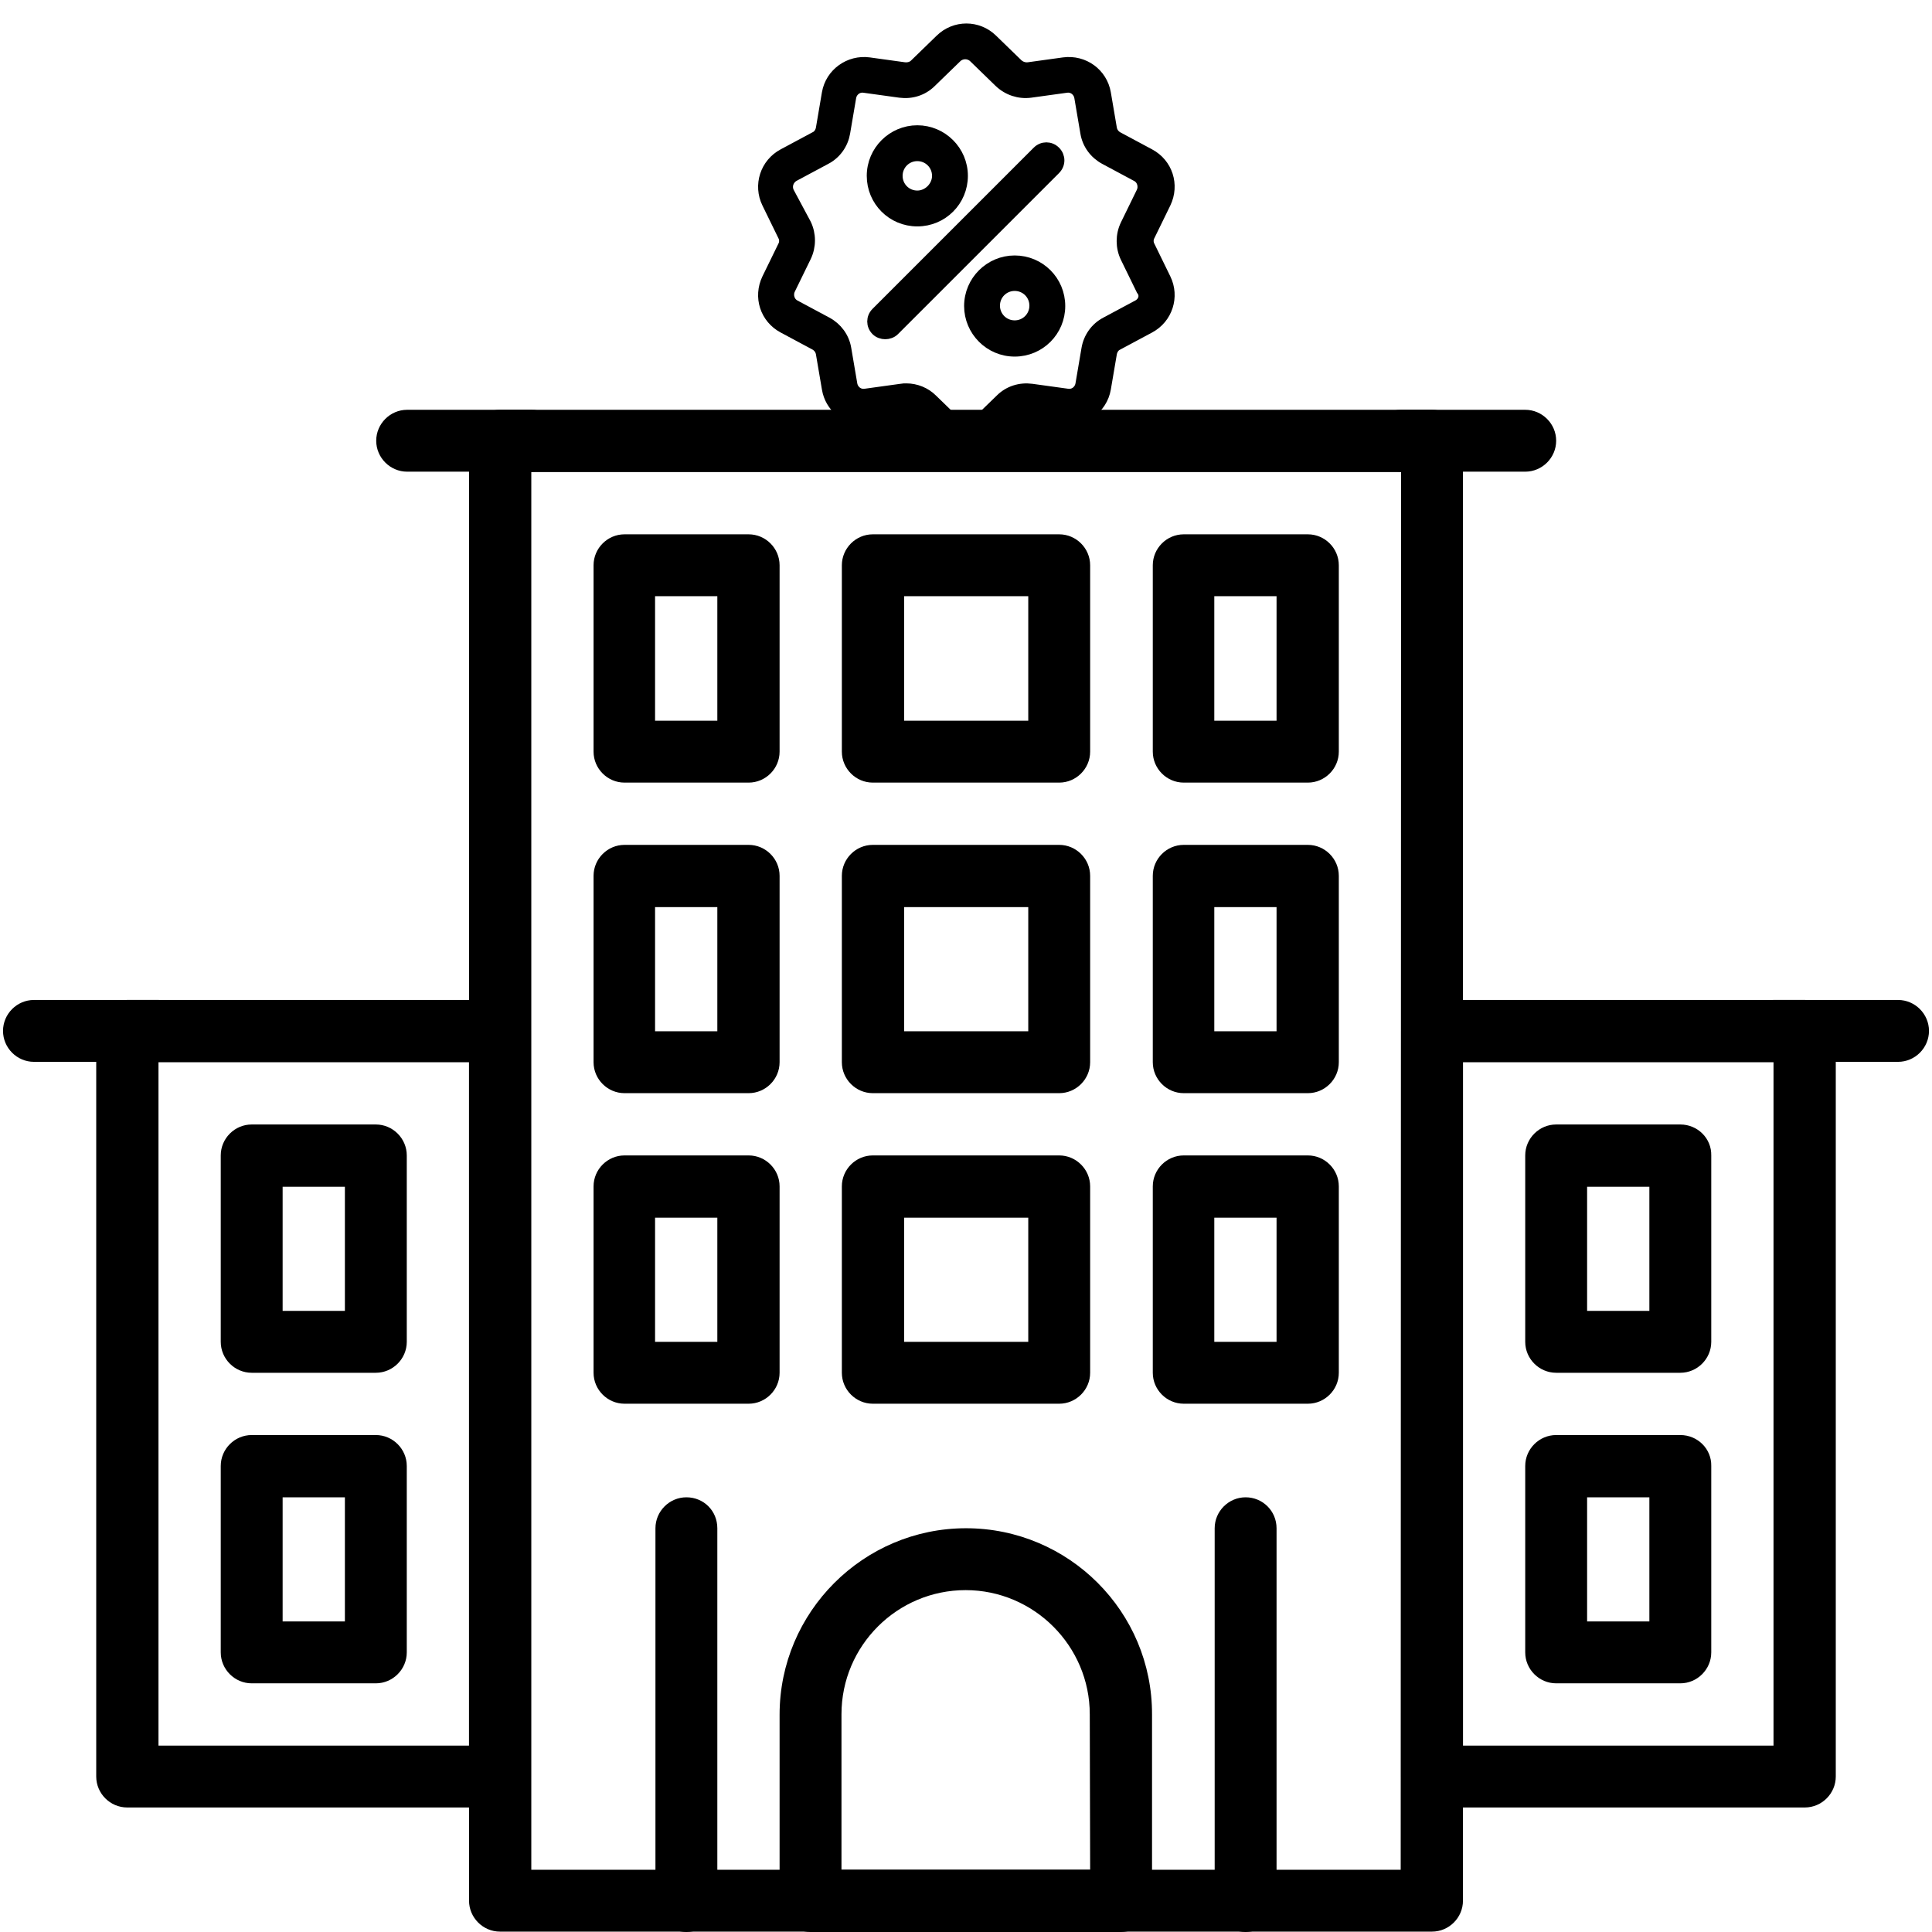 <?xml version="1.0" encoding="utf-8"?>
<!-- Generator: Adobe Illustrator 21.1.0, SVG Export Plug-In . SVG Version: 6.00 Build 0)  -->
<svg version="1.1" id="Capa_1" xmlns="http://www.w3.org/2000/svg" xmlns:xlink="http://www.w3.org/1999/xlink" x="0px" y="0px"
	 viewBox="0 0 512 512" style="enable-background:new 0 0 512 512;" xml:space="preserve">
<style type="text/css">
	.st0{stroke:#000000;stroke-width:3;stroke-miterlimit:10;}
</style>
<g>
	<g>
		<path d="M379.5,108.6h-247c-4.5,0-8.2,3.7-8.2,8.2v386.9c0,4.5,3.7,8.2,8.2,8.2h247c4.5,0,8.2-3.7,8.2-8.2V116.9
			C387.7,112.3,384,108.6,379.5,108.6z M371.2,495.5H140.8V125.1h230.5L371.2,495.5L371.2,495.5z"/>
	</g>
</g>
<g>
	<g>
		<path d="M256,405c-27.2,0-49.4,22.2-49.4,49.4v49.4c0,4.5,3.7,8.2,8.2,8.2h82.3c4.5,0,8.2-3.7,8.2-8.2v-49.4
			C305.4,427.1,283.2,405,256,405z M288.9,495.5H223v-41.2c0-18.2,14.8-32.9,32.9-32.9s32.9,14.8,32.9,32.9L288.9,495.5L288.9,495.5
			z"/>
	</g>
</g>
<g>
	<g>
		<path d="M198.4,141.6h-32.9c-4.5,0-8.2,3.7-8.2,8.2v49.4c0,4.5,3.7,8.2,8.2,8.2h32.9c4.5,0,8.2-3.7,8.2-8.2v-49.4
			C206.6,145.3,202.9,141.6,198.4,141.6z M190.1,191h-16.5v-33h16.5V191z"/>
	</g>
</g>
<g>
	<g>
		<path d="M280.7,141.6h-49.4c-4.5,0-8.2,3.7-8.2,8.2v49.4c0,4.5,3.7,8.2,8.2,8.2h49.4c4.5,0,8.2-3.7,8.2-8.2v-49.4
			C288.9,145.3,285.2,141.6,280.7,141.6z M272.5,191h-32.9v-33h32.9V191z"/>
	</g>
</g>
<g>
	<g>
		<path d="M346.6,141.6h-32.9c-4.5,0-8.2,3.7-8.2,8.2v49.4c0,4.5,3.7,8.2,8.2,8.2h32.9c4.5,0,8.2-3.7,8.2-8.2v-49.4
			C354.8,145.3,351.1,141.6,346.6,141.6z M338.3,191h-16.5v-33h16.5V191z"/>
	</g>
</g>
<g>
	<g>
		<path d="M198.4,223.9h-32.9c-4.5,0-8.2,3.7-8.2,8.2v49.4c0,4.5,3.7,8.2,8.2,8.2h32.9c4.5,0,8.2-3.7,8.2-8.2v-49.4
			C206.6,227.6,202.9,223.9,198.4,223.9z M190.1,273.3h-16.5v-32.9h16.5V273.3z"/>
	</g>
</g>
<g>
	<g>
		<path d="M280.7,223.9h-49.4c-4.5,0-8.2,3.7-8.2,8.2v49.4c0,4.5,3.7,8.2,8.2,8.2h49.4c4.5,0,8.2-3.7,8.2-8.2v-49.4
			C288.9,227.6,285.2,223.9,280.7,223.9z M272.5,273.3h-32.9v-32.9h32.9V273.3z"/>
	</g>
</g>
<g>
	<g>
		<path d="M346.6,223.9h-32.9c-4.5,0-8.2,3.7-8.2,8.2v49.4c0,4.5,3.7,8.2,8.2,8.2h32.9c4.5,0,8.2-3.7,8.2-8.2v-49.4
			C354.8,227.6,351.1,223.9,346.6,223.9z M338.3,273.3h-16.5v-32.9h16.5V273.3z"/>
	</g>
</g>
<g>
	<g>
		<path d="M198.4,306.2h-32.9c-4.5,0-8.2,3.7-8.2,8.2v49.4c0,4.5,3.7,8.2,8.2,8.2h32.9c4.5,0,8.2-3.7,8.2-8.2v-49.4
			C206.6,309.9,202.9,306.2,198.4,306.2z M190.1,355.6h-16.5v-32.9h16.5V355.6z"/>
	</g>
</g>
<g>
	<g>
		<path d="M280.7,306.2h-49.4c-4.5,0-8.2,3.7-8.2,8.2v49.4c0,4.5,3.7,8.2,8.2,8.2h49.4c4.5,0,8.2-3.7,8.2-8.2v-49.4
			C288.9,309.9,285.2,306.2,280.7,306.2z M272.5,355.6h-32.9v-32.9h32.9V355.6z"/>
	</g>
</g>
<g>
	<g>
		<path d="M346.6,306.2h-32.9c-4.5,0-8.2,3.7-8.2,8.2v49.4c0,4.5,3.7,8.2,8.2,8.2h32.9c4.5,0,8.2-3.7,8.2-8.2v-49.4
			C354.8,309.9,351.1,306.2,346.6,306.2z M338.3,355.6h-16.5v-32.9h16.5V355.6z"/>
	</g>
</g>
<g>
	<g>
		<path d="M181.9,396.8c-4.5,0-8.2,3.7-8.2,8.2v98.8c0,4.5,3.7,8.2,8.2,8.2s8.2-3.7,8.2-8.2V405
			C190.1,400.4,186.5,396.8,181.9,396.8z"/>
	</g>
</g>
<g>
	<g>
		<path d="M330.1,396.8c-4.5,0-8.2,3.7-8.2,8.2v98.8c0,4.5,3.7,8.2,8.2,8.2s8.2-3.7,8.2-8.2V405
			C338.3,400.4,334.6,396.8,330.1,396.8z"/>
	</g>
</g>
<g>
	<g>
		<path d="M132.5,265H33.7c-4.5,0-8.2,3.7-8.2,8.2v197.6c0,4.5,3.7,8.2,8.2,8.2h98.8c4.5,0,8.2-3.7,8.2-8.2V273.3
			C140.8,268.7,137.1,265,132.5,265z M124.3,462.6H42V281.5h82.3V462.6z"/>
	</g>
</g>
<g>
	<g>
		<path d="M99.6,298H66.7c-4.5,0-8.2,3.7-8.2,8.2v49.4c0,4.5,3.7,8.2,8.2,8.2h32.9c4.5,0,8.2-3.7,8.2-8.2v-49.4
			C107.8,301.7,104.1,298,99.6,298z M91.4,347.4H74.9v-32.9h16.5V347.4z"/>
	</g>
</g>
<g>
	<g>
		<path d="M99.6,380.3H66.7c-4.5,0-8.2,3.7-8.2,8.2v49.4c0,4.5,3.7,8.2,8.2,8.2h32.9c4.5,0,8.2-3.7,8.2-8.2v-49.4
			C107.8,384,104.1,380.3,99.6,380.3z M91.4,429.7H74.9v-32.9h16.5V429.7z"/>
	</g>
</g>
<g>
	<g>
		<path d="M42,265H9c-4.5,0-8.2,3.7-8.2,8.2s3.7,8.2,8.2,8.2h33c4.5,0,8.2-3.7,8.2-8.2S46.5,265,42,265z"/>
	</g>
</g>
<g>
	<g>
		<path d="M478.3,265h-98.8c-4.5,0-8.2,3.7-8.2,8.2v197.6c0,4.5,3.7,8.2,8.2,8.2h98.8c4.5,0,8.2-3.7,8.2-8.2V273.3
			C486.5,268.7,482.8,265,478.3,265z M470,462.6h-82.3V281.5H470V462.6z"/>
	</g>
</g>
<g>
	<g>
		<path d="M445.3,298h-32.9c-4.5,0-8.2,3.7-8.2,8.2v49.4c0,4.5,3.7,8.2,8.2,8.2h32.9c4.5,0,8.2-3.7,8.2-8.2v-49.4
			C453.6,301.7,449.9,298,445.3,298z M437.1,347.4h-16.5v-32.9h16.5V347.4z"/>
	</g>
</g>
<g>
	<g>
		<path d="M445.3,380.3h-32.9c-4.5,0-8.2,3.7-8.2,8.2v49.4c0,4.5,3.7,8.2,8.2,8.2h32.9c4.5,0,8.2-3.7,8.2-8.2v-49.4
			C453.6,384,449.9,380.3,445.3,380.3z M437.1,429.7h-16.5v-32.9h16.5V429.7z"/>
	</g>
</g>
<g>
	<g>
		<path d="M503,265h-33c-4.5,0-8.2,3.7-8.2,8.2s3.7,8.2,8.2,8.2h33c4.5,0,8.2-3.7,8.2-8.2S507.5,265,503,265z"/>
	</g>
</g>
<g>
	<g>
		<path d="M140.8,108.6h-32.9c-4.5,0-8.2,3.7-8.2,8.2s3.7,8.2,8.2,8.2h32.9c4.5,0,8.2-3.7,8.2-8.2S145.3,108.6,140.8,108.6z"/>
	</g>
</g>
<g>
	<g>
		<path d="M404.2,108.6h-32.9c-4.5,0-8.2,3.7-8.2,8.2s3.7,8.2,8.2,8.2h32.9c4.5,0,8.2-3.7,8.2-8.2S408.7,108.6,404.2,108.6z"/>
	</g>
</g>
<g>
	<g>
		<g>
			<path class="st0" d="M304.6,65.3c-0.5-0.9-0.5-2,0-2.9l4.2-8.6c2.3-4.8,0.5-10.4-4.2-12.9l-8.4-4.5c-0.9-0.5-1.5-1.3-1.7-2.3
				l-1.6-9.4c-0.9-5.2-5.7-8.7-11-8l-9.4,1.3c-1,0.1-2-0.2-2.8-0.9l-6.8-6.6c-3.8-3.7-9.8-3.7-13.6,0l-6.8,6.6
				c-0.7,0.7-1.7,1-2.8,0.9l-9.4-1.3c-5.2-0.7-10.1,2.8-11,8l-1.6,9.4c-0.2,1-0.8,1.9-1.7,2.3l-8.4,4.5c-4.7,2.5-6.5,8.2-4.2,12.9
				l4.2,8.6c0.5,0.9,0.5,2,0,2.9l-4.2,8.6c-2.3,4.8-0.5,10.4,4.2,12.9l8.4,4.5c0.9,0.5,1.5,1.3,1.7,2.3l1.6,9.4
				c0.8,4.8,4.9,8.1,9.6,8.1c0.5,0,0.9,0,1.4-0.1l9.4-1.3c1-0.1,2,0.2,2.8,0.9l6.8,6.6c1.9,1.8,4.3,2.8,6.8,2.8
				c2.4,0,4.9-0.9,6.8-2.8l6.8-6.6c0.7-0.7,1.7-1,2.8-0.9l9.4,1.3c5.2,0.7,10.1-2.8,11-8l1.6-9.4c0.2-1,0.8-1.9,1.7-2.3l8.4-4.5
				c4.7-2.5,6.5-8.2,4.2-12.9L304.6,65.3z M301.5,81l-8.4,4.5c-2.7,1.4-4.5,4-5,6.9l-1.6,9.4c-0.3,1.8-1.9,3-3.7,2.7l-9.4-1.3
				c-3-0.4-6,0.5-8.2,2.7l-6.8,6.6c-1.3,1.2-3.3,1.2-4.6,0l-6.8-6.6c-1.8-1.8-4.3-2.8-6.8-2.8c-0.5,0-0.9,0-1.4,0.1l-9.4,1.3
				c-1.8,0.3-3.4-0.9-3.7-2.7l-1.6-9.4c-0.5-3-2.4-5.5-5-6.9l-8.4-4.5c-1.6-0.8-2.2-2.8-1.4-4.4l4.2-8.6c1.3-2.7,1.3-5.9,0-8.6
				L209,51c-0.8-1.6-0.2-3.5,1.4-4.4l8.4-4.5c2.7-1.4,4.5-4,5-6.9l1.6-9.4c0.3-1.8,1.9-3,3.7-2.7l9.4,1.3c3,0.4,6-0.5,8.2-2.7
				l6.8-6.6c1.3-1.2,3.3-1.2,4.6,0l6.8,6.6c2.2,2.1,5.2,3.1,8.2,2.7l9.4-1.3c1.8-0.3,3.4,0.9,3.7,2.7l1.6,9.4c0.5,3,2.4,5.5,5,6.9
				l8.4,4.5c1.6,0.8,2.2,2.8,1.4,4.4l-4.2,8.6c-1.3,2.7-1.3,5.9,0,8.6l4.2,8.6C303.8,78.3,303.1,80.2,301.5,81z"/>
		</g>
	</g>
	<g>
		<g>
			<path class="st0" d="M279.6,40.2c-1.3-1.3-3.3-1.3-4.6,0l-42.7,42.7c-1.3,1.3-1.3,3.3,0,4.6c0.6,0.6,1.5,0.9,2.3,0.9
				s1.7-0.3,2.3-0.9l42.7-42.7C280.9,43.5,280.9,41.5,279.6,40.2z"/>
		</g>
	</g>
	<g>
		<g>
			<path class="st0" d="M243.1,34.7c-6.5,0-11.9,5.3-11.9,11.9s5.3,11.9,11.9,11.9S255,53.2,255,46.6S249.6,34.7,243.1,34.7z
				 M243.1,52c-3,0-5.4-2.4-5.4-5.4s2.4-5.4,5.4-5.4s5.4,2.4,5.4,5.4C248.5,49.5,246,52,243.1,52z"/>
		</g>
	</g>
	<g>
		<g>
			<path class="st0" d="M268.9,69.2c-6.5,0-11.9,5.3-11.9,11.9c0,6.5,5.3,11.9,11.9,11.9s11.9-5.3,11.9-11.9S275.5,69.2,268.9,69.2z
				 M268.9,86.4c-3,0-5.4-2.4-5.4-5.4s2.4-5.4,5.4-5.4s5.4,2.4,5.4,5.4S271.9,86.4,268.9,86.4z"/>
		</g>
	</g>
</g>
</svg>
